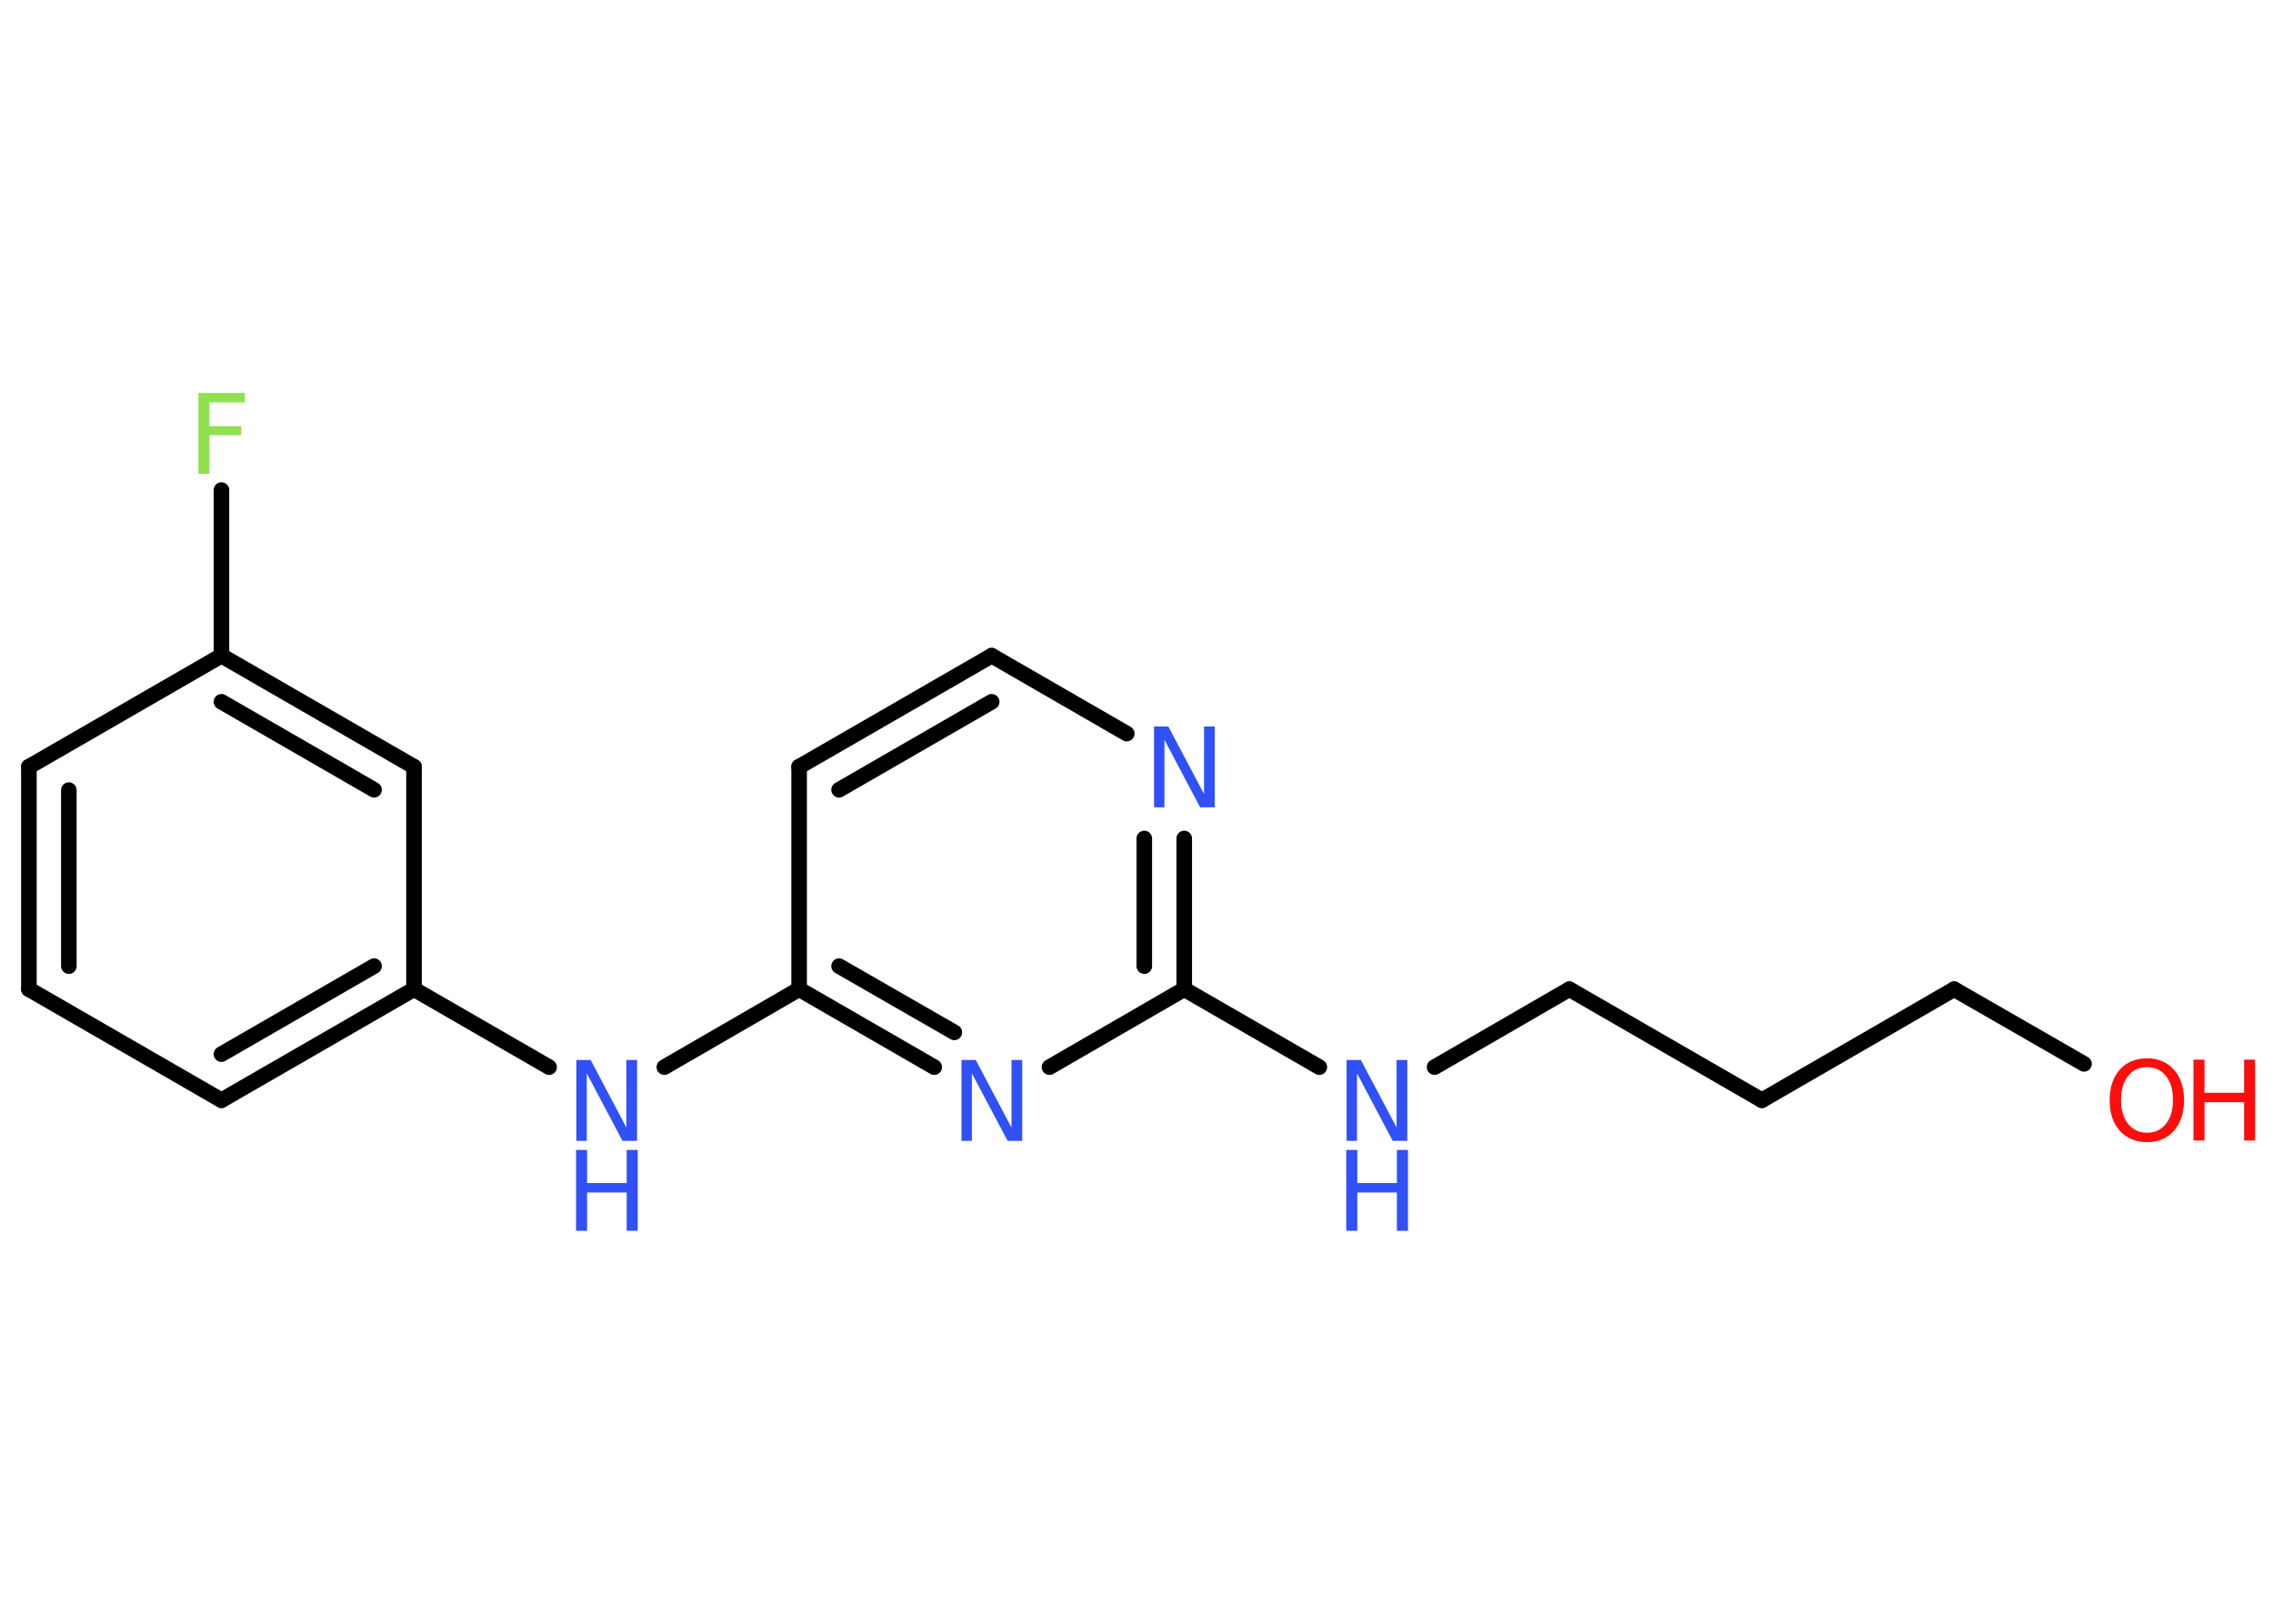<?xml version='1.0' encoding='UTF-8'?>
<!DOCTYPE svg PUBLIC "-//W3C//DTD SVG 1.1//EN" "http://www.w3.org/Graphics/SVG/1.1/DTD/svg11.dtd">
<svg version='1.2' xmlns='http://www.w3.org/2000/svg' xmlns:xlink='http://www.w3.org/1999/xlink' width='70.0mm' height='50.0mm' viewBox='0 0 70.0 50.0'>
  <desc>Generated by the Chemistry Development Kit (http://github.com/cdk)</desc>
  <g stroke-linecap='round' stroke-linejoin='round' stroke='#000000' stroke-width='.48' fill='#3050F8'>
    <rect x='.0' y='.0' width='70.0' height='50.0' fill='#FFFFFF' stroke='none'/>
    <g id='mol1' class='mol'>
      <line id='mol1bnd1' class='bond' x1='64.18' y1='32.76' x2='60.18' y2='30.46'/>
      <line id='mol1bnd2' class='bond' x1='60.18' y1='30.46' x2='54.26' y2='33.88'/>
      <line id='mol1bnd3' class='bond' x1='54.26' y1='33.88' x2='48.33' y2='30.46'/>
      <line id='mol1bnd4' class='bond' x1='48.33' y1='30.46' x2='44.18' y2='32.86'/>
      <line id='mol1bnd5' class='bond' x1='40.63' y1='32.86' x2='36.47' y2='30.46'/>
      <g id='mol1bnd6' class='bond'>
        <line x1='36.47' y1='30.46' x2='36.47' y2='25.82'/>
        <line x1='35.24' y1='29.75' x2='35.24' y2='25.82'/>
      </g>
      <line id='mol1bnd7' class='bond' x1='34.7' y1='22.59' x2='30.54' y2='20.19'/>
      <g id='mol1bnd8' class='bond'>
        <line x1='30.54' y1='20.19' x2='24.61' y2='23.61'/>
        <line x1='30.54' y1='21.61' x2='25.84' y2='24.32'/>
      </g>
      <line id='mol1bnd9' class='bond' x1='24.61' y1='23.61' x2='24.61' y2='30.46'/>
      <line id='mol1bnd10' class='bond' x1='24.61' y1='30.46' x2='20.46' y2='32.86'/>
      <line id='mol1bnd11' class='bond' x1='16.91' y1='32.86' x2='12.75' y2='30.46'/>
      <g id='mol1bnd12' class='bond'>
        <line x1='6.82' y1='33.88' x2='12.75' y2='30.46'/>
        <line x1='6.82' y1='32.46' x2='11.52' y2='29.75'/>
      </g>
      <line id='mol1bnd13' class='bond' x1='6.82' y1='33.88' x2='.89' y2='30.46'/>
      <g id='mol1bnd14' class='bond'>
        <line x1='.89' y1='23.61' x2='.89' y2='30.46'/>
        <line x1='2.12' y1='24.33' x2='2.12' y2='29.75'/>
      </g>
      <line id='mol1bnd15' class='bond' x1='.89' y1='23.61' x2='6.82' y2='20.19'/>
      <line id='mol1bnd16' class='bond' x1='6.82' y1='20.19' x2='6.82' y2='15.09'/>
      <g id='mol1bnd17' class='bond'>
        <line x1='12.75' y1='23.61' x2='6.82' y2='20.19'/>
        <line x1='11.52' y1='24.32' x2='6.82' y2='21.61'/>
      </g>
      <line id='mol1bnd18' class='bond' x1='12.75' y1='30.46' x2='12.75' y2='23.61'/>
      <g id='mol1bnd19' class='bond'>
        <line x1='24.61' y1='30.46' x2='28.77' y2='32.86'/>
        <line x1='25.84' y1='29.75' x2='29.39' y2='31.79'/>
      </g>
      <line id='mol1bnd20' class='bond' x1='36.47' y1='30.46' x2='32.32' y2='32.86'/>
      <g id='mol1atm1' class='atom'>
        <path d='M66.12 32.86q-.37 .0 -.58 .27q-.22 .27 -.22 .74q.0 .47 .22 .74q.22 .27 .58 .27q.36 .0 .58 -.27q.22 -.27 .22 -.74q.0 -.47 -.22 -.74q-.22 -.27 -.58 -.27zM66.12 32.59q.52 .0 .83 .35q.31 .35 .31 .94q.0 .59 -.31 .94q-.31 .35 -.83 .35q-.52 .0 -.84 -.35q-.31 -.35 -.31 -.94q.0 -.59 .31 -.94q.31 -.35 .84 -.35z' stroke='none' fill='#FF0D0D'/>
        <path d='M67.55 32.63h.34v1.02h1.22v-1.02h.34v2.49h-.34v-1.18h-1.22v1.18h-.34v-2.49z' stroke='none' fill='#FF0D0D'/>
      </g>
      <g id='mol1atm5' class='atom'>
        <path d='M41.46 32.64h.45l1.1 2.08v-2.08h.33v2.49h-.45l-1.1 -2.08v2.08h-.32v-2.49z' stroke='none'/>
        <path d='M41.46 35.41h.34v1.02h1.22v-1.02h.34v2.49h-.34v-1.18h-1.22v1.18h-.34v-2.49z' stroke='none'/>
      </g>
      <path id='mol1atm7' class='atom' d='M35.53 22.37h.45l1.1 2.08v-2.08h.33v2.49h-.45l-1.1 -2.08v2.08h-.32v-2.49z' stroke='none'/>
      <g id='mol1atm11' class='atom'>
        <path d='M17.74 32.64h.45l1.1 2.08v-2.08h.33v2.49h-.45l-1.1 -2.08v2.08h-.32v-2.49z' stroke='none'/>
        <path d='M17.74 35.41h.34v1.02h1.22v-1.02h.34v2.49h-.34v-1.18h-1.22v1.18h-.34v-2.49z' stroke='none'/>
      </g>
      <path id='mol1atm17' class='atom' d='M6.11 12.1h1.43v.29h-1.09v.73h.98v.28h-.98v1.19h-.34v-2.49z' stroke='none' fill='#90E050'/>
      <path id='mol1atm19' class='atom' d='M29.6 32.64h.45l1.1 2.08v-2.08h.33v2.49h-.45l-1.1 -2.08v2.08h-.32v-2.49z' stroke='none'/>
    </g>
  </g>
</svg>
